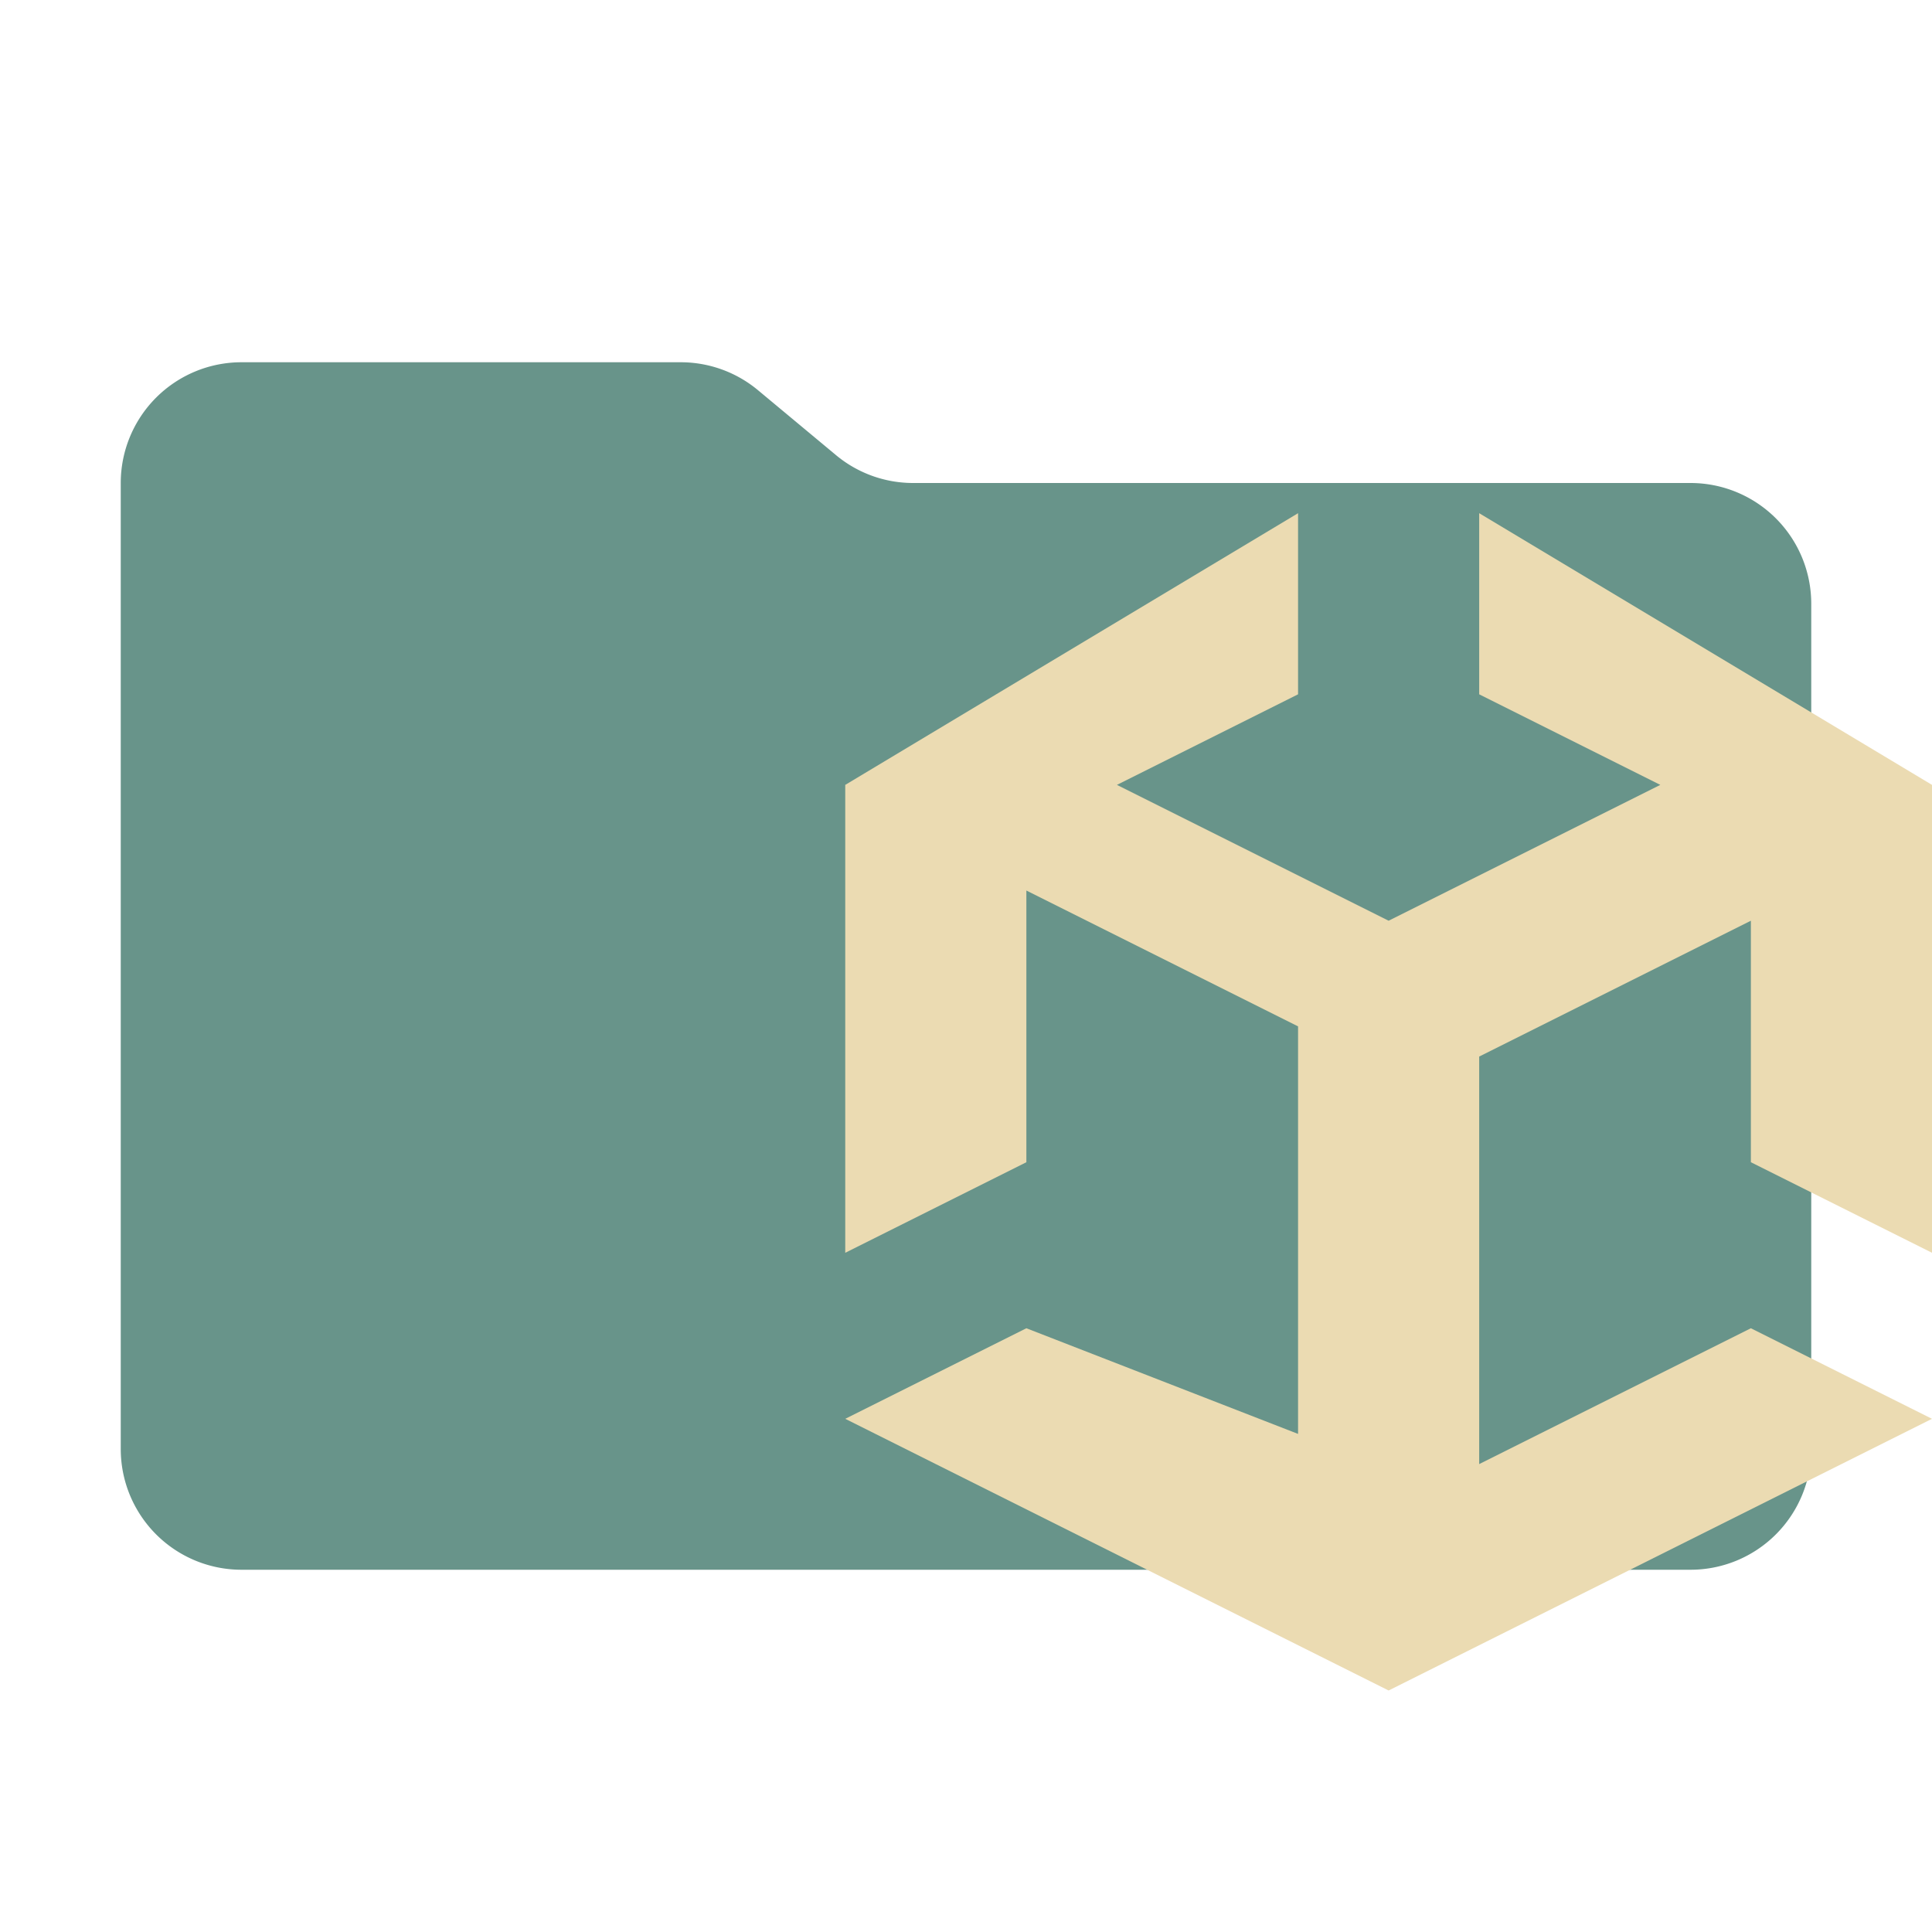 <svg xmlns="http://www.w3.org/2000/svg" viewBox="0 0 32 32"><path fill="#68948a" d="m13.844 7.536-1.288-1.072A2 2 0 0 0 11.276 6H4a2 2 0 0 0-2 2v16a2 2 0 0 0 2 2h24a2 2 0 0 0 2-2V10a2 2 0 0 0-2-2H15.124c-.468 0-.921-.164-1.28-.464"/><path fill="#ebdbb2" d="M23 15.25 18.5 13l3-1.5v-3L14 13v7.75l3-1.5v-4.5L21.5 17v6.75L17 22l-3 1.5 9 4.5 9-4.5-3-1.5-4.5 2.25V17.5l4.5-2.25v4l3 1.5V13l-7.5-4.5v3l3 1.5z"/></svg>